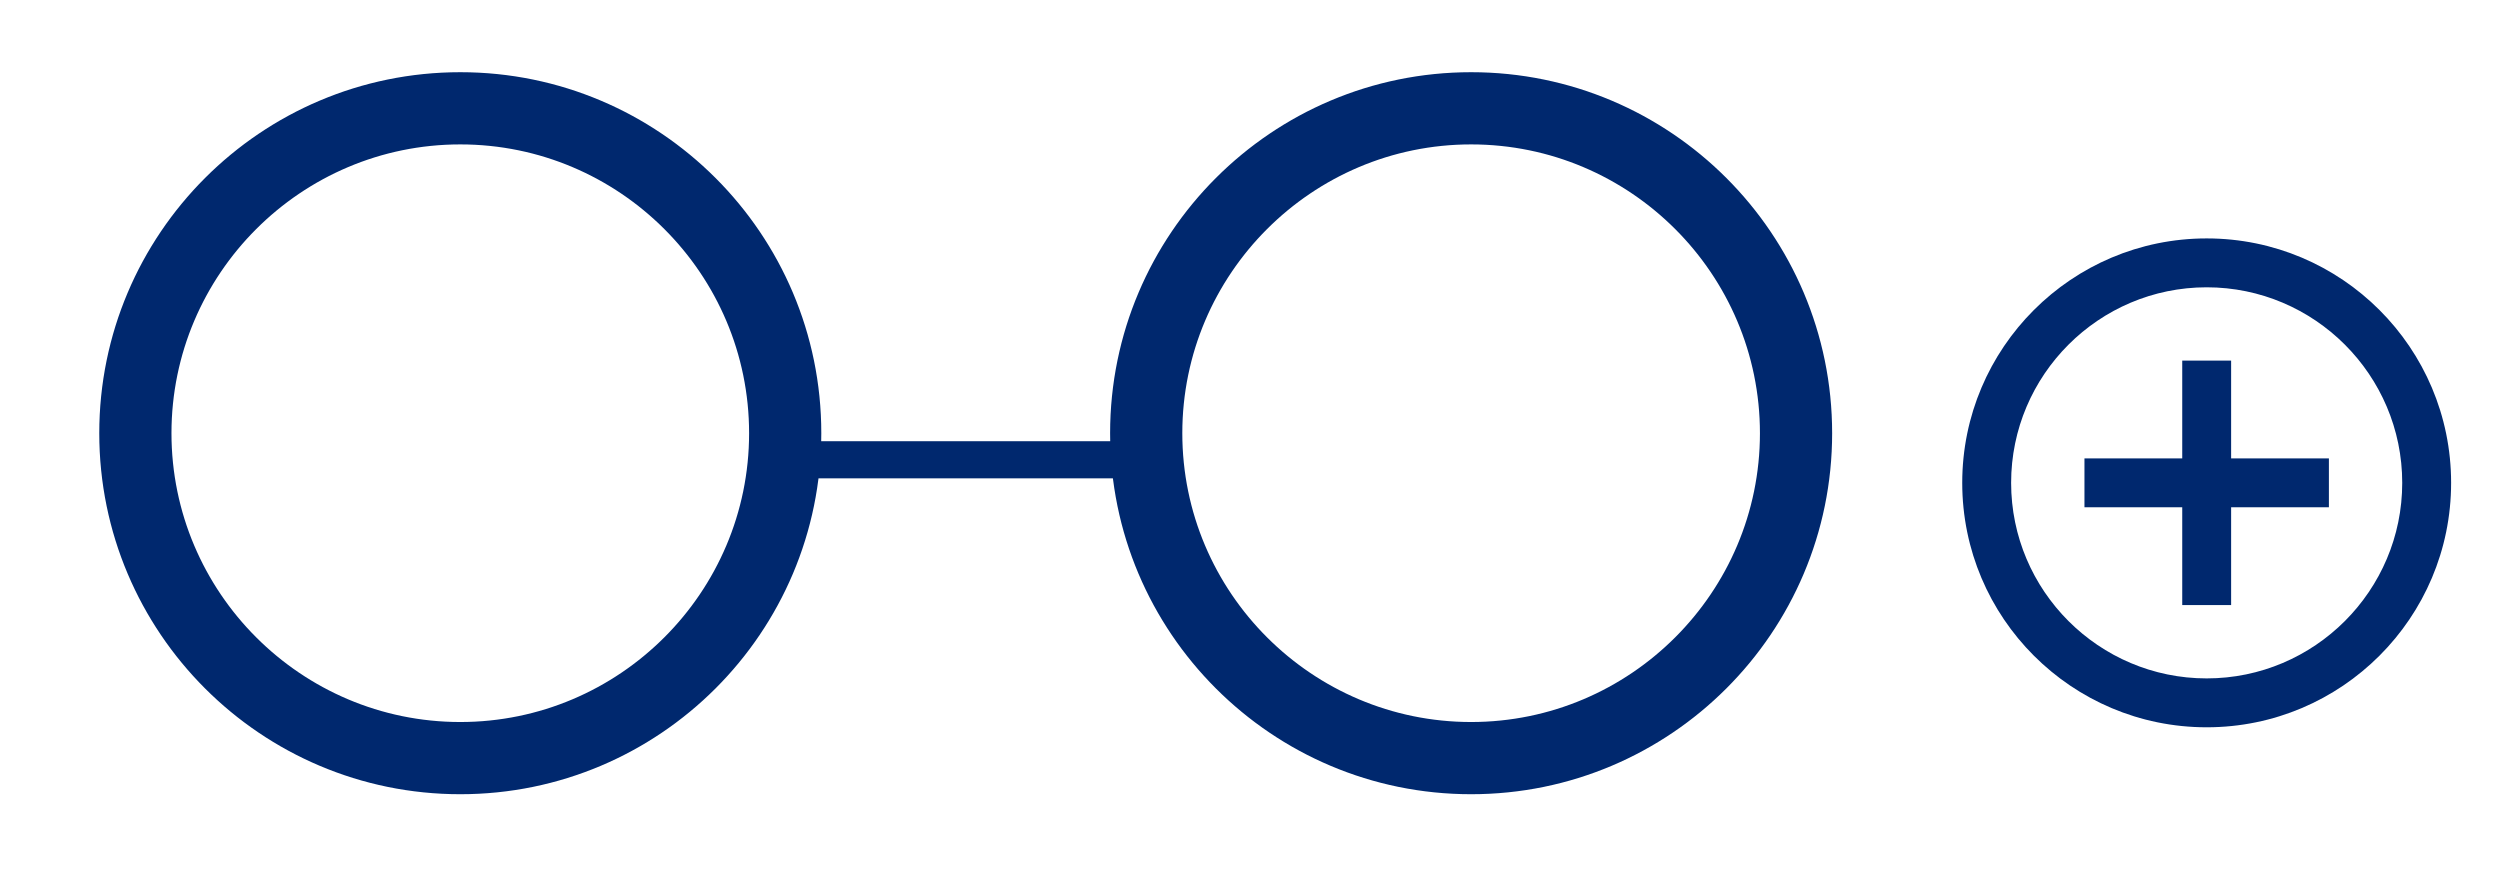 <svg width="202" height="71" viewBox="0 0 202 71" fill="none" xmlns="http://www.w3.org/2000/svg">
<line x1="64.902" y1="37.15" x2="93.343" y2="37.15" stroke="#00286E" stroke-width="3"/>
<path d="M180.275 29.139H176.325V37.039H168.424V40.989H176.325V48.89H180.275V40.989H188.175V37.039H180.275V29.139ZM178.3 19.264C167.397 19.264 158.549 28.112 158.549 39.014C158.549 49.917 167.397 58.765 178.3 58.765C189.202 58.765 198.05 49.917 198.05 39.014C198.05 28.112 189.202 19.264 178.3 19.264ZM178.3 54.815C169.59 54.815 162.499 47.724 162.499 39.014C162.499 30.305 169.59 23.214 178.3 23.214C187.01 23.214 194.1 30.305 194.1 39.014C194.1 47.724 187.01 54.815 178.3 54.815Z" fill="#00286E"/>
<g clip-path="url(#clip0_849_2532)">
<path d="M37.191 11.668C50.055 11.668 60.527 22.14 60.527 35.004C60.527 47.867 50.055 58.339 37.191 58.339C24.327 58.339 13.855 47.867 13.855 35.004C13.855 22.14 24.327 11.668 37.191 11.668ZM37.191 5.834C21.09 5.834 8.021 18.902 8.021 35.004C8.021 51.105 21.09 64.173 37.191 64.173C53.293 64.173 66.361 51.105 66.361 35.004C66.361 18.902 53.293 5.834 37.191 5.834Z" fill="#00286E"/>
</g>
<g clip-path="url(#clip1_849_2532)">
<path d="M118.867 11.668C131.731 11.668 142.203 22.14 142.203 35.004C142.203 47.867 131.731 58.339 118.867 58.339C106.003 58.339 95.531 47.867 95.531 35.004C95.531 22.14 106.003 11.668 118.867 11.668ZM118.867 5.834C102.765 5.834 89.697 18.902 89.697 35.004C89.697 51.105 102.765 64.173 118.867 64.173C134.969 64.173 148.037 51.105 148.037 35.004C148.037 18.902 134.969 5.834 118.867 5.834Z" fill="#00286E"/>
</g>
<defs>
<clipPath id="clip0_849_2532">
<rect width="70.007" height="70.007" fill="white"/>
</clipPath>
<clipPath id="clip1_849_2532">
<rect width="70.007" height="70.007" fill="white" transform="translate(83.863)"/>
</clipPath>
</defs>
</svg>
